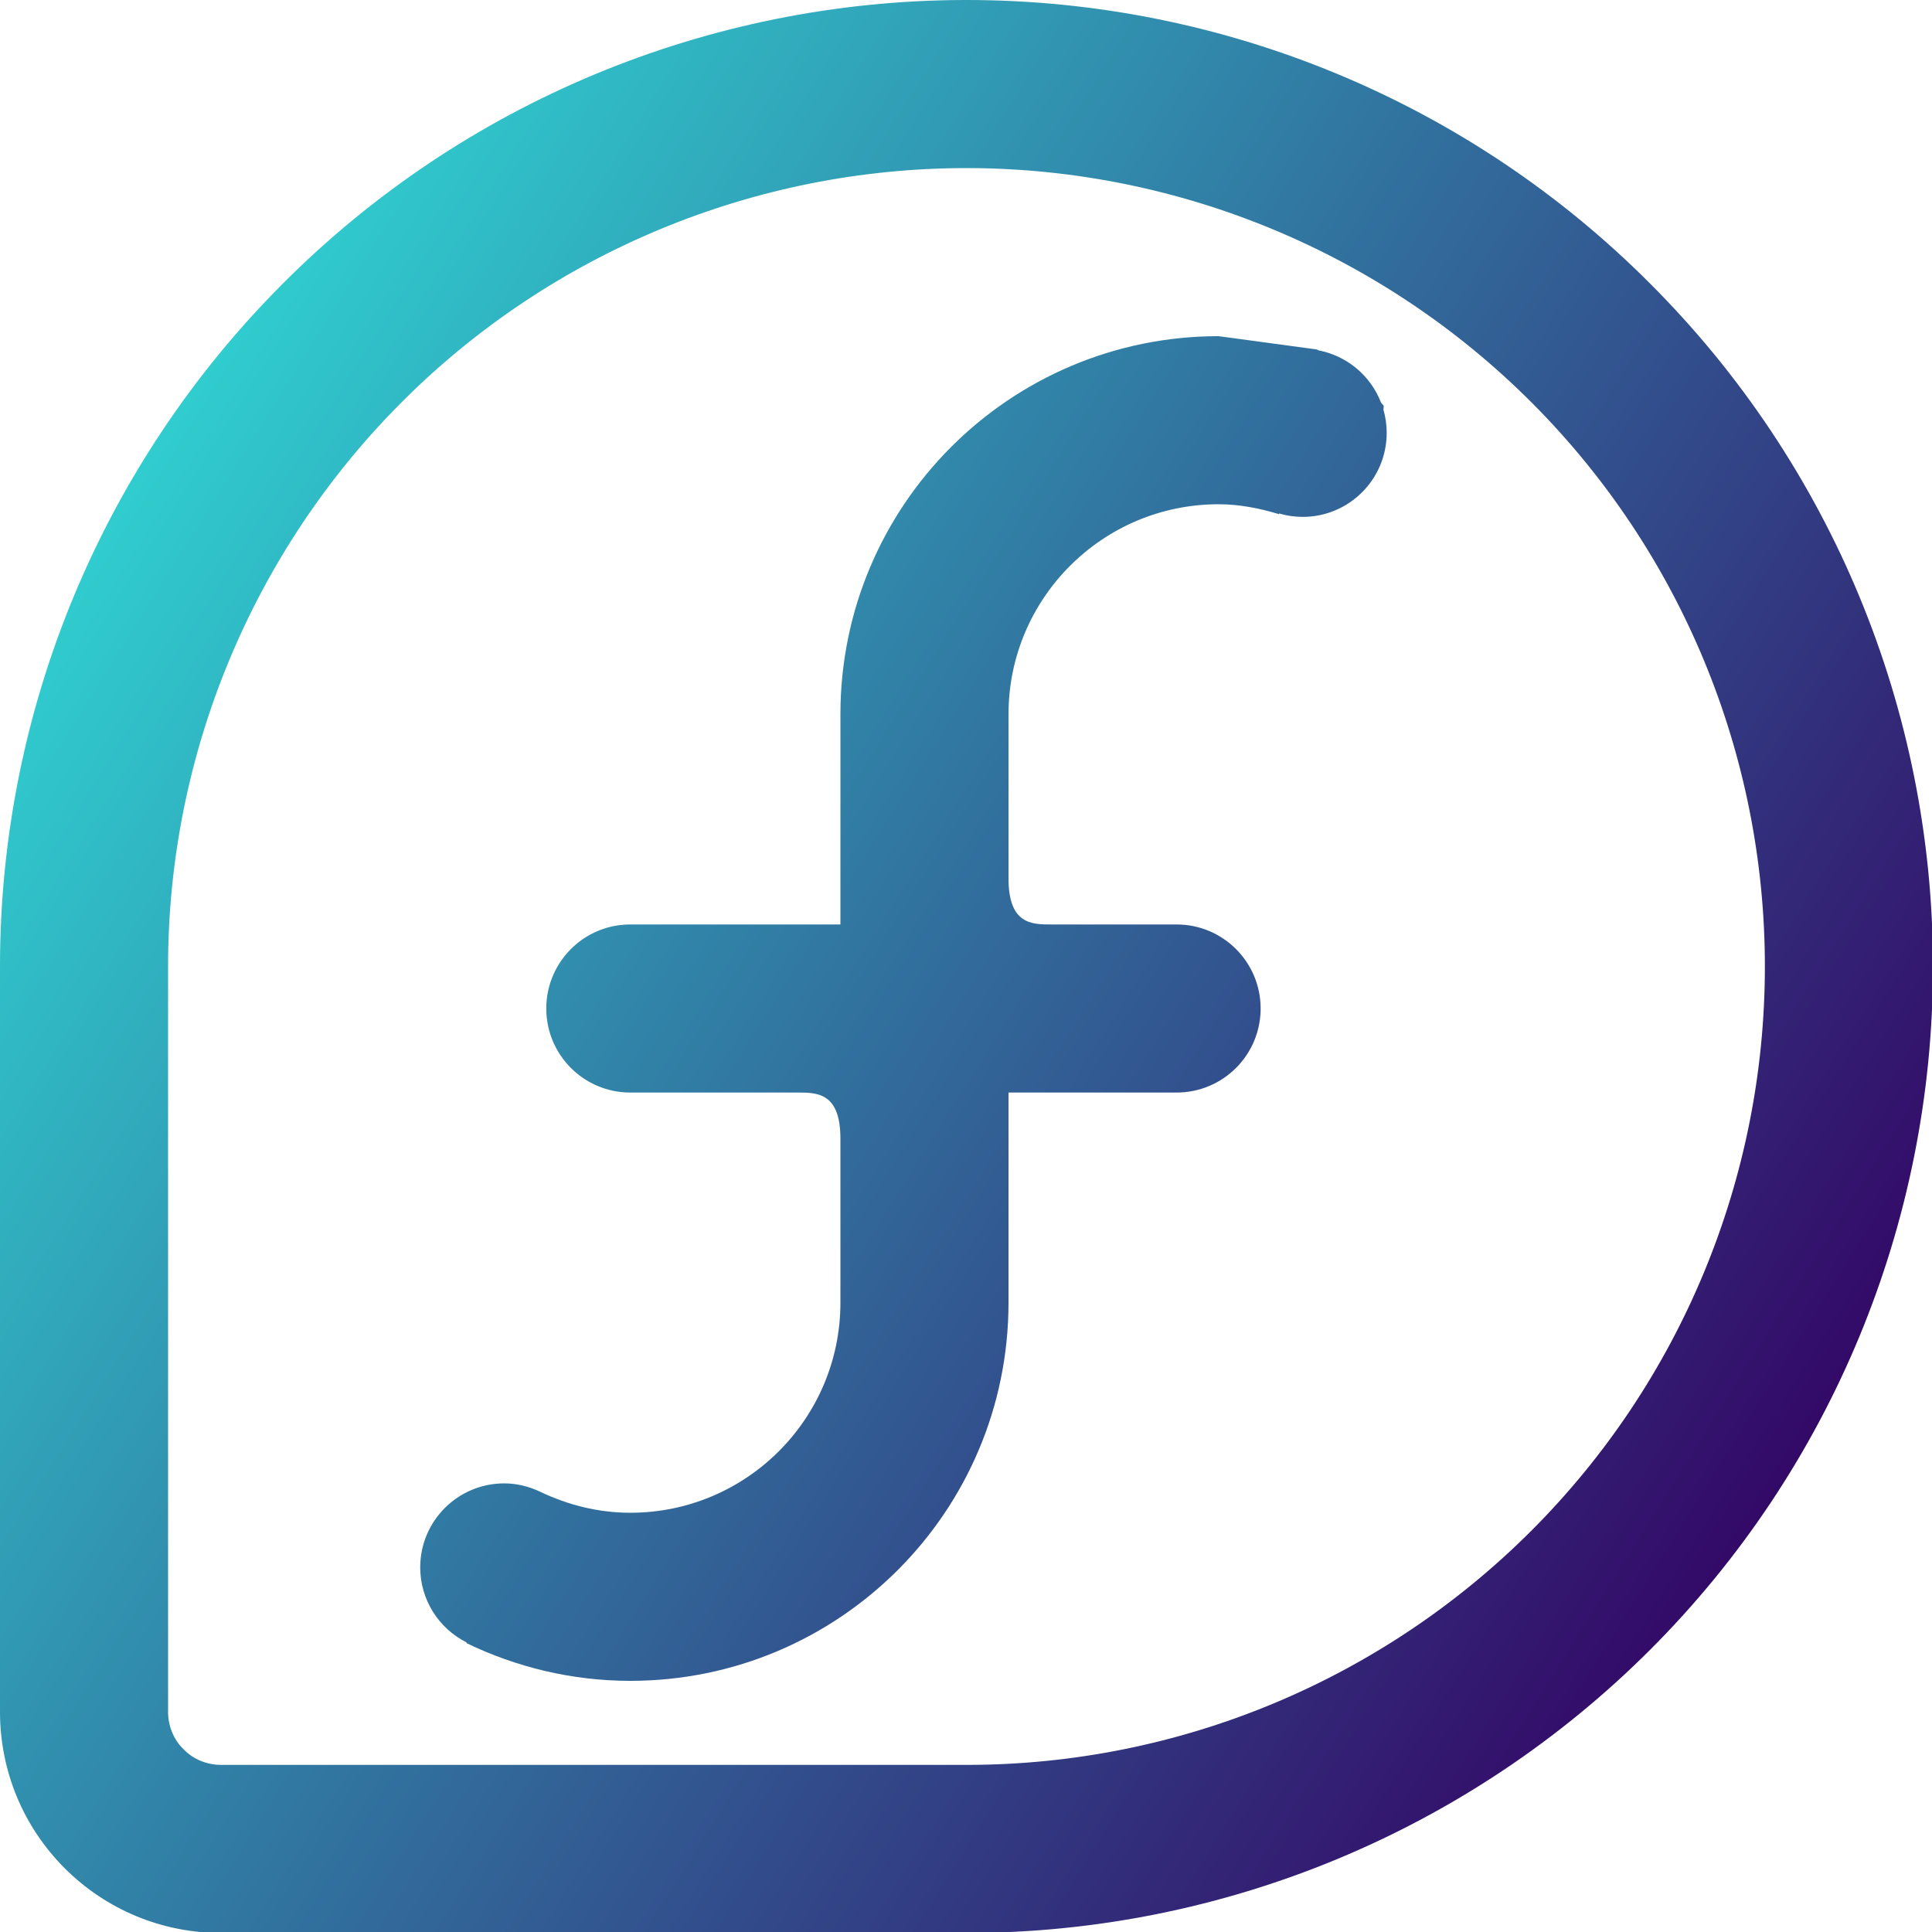 <?xml version="1.0" encoding="UTF-8" standalone="no"?>
<!-- Generator: Gravit.io -->

<svg
   xmlns:dc="http://purl.org/dc/elements/1.1/"
   xmlns:cc="http://creativecommons.org/ns#"
   xmlns:rdf="http://www.w3.org/1999/02/22-rdf-syntax-ns#"
   xmlns:svg="http://www.w3.org/2000/svg"
   xmlns="http://www.w3.org/2000/svg"
   xmlns:sodipodi="http://sodipodi.sourceforge.net/DTD/sodipodi-0.dtd"
   xmlns:inkscape="http://www.inkscape.org/namespaces/inkscape"
   style="isolation:isolate"
   viewBox="0 0 36 36"
   width="48"
   height="48"
   version="1.1"
   id="svg9"
   sodipodi:docname="distributor-logo-fedora.svg"
   inkscape:version="0.92.4 (5da689c313, 2019-01-14)">
  <defs
     id="defs13" />
  <sodipodi:namedview
     pagecolor="#ffffff"
     bordercolor="#666666"
     borderopacity="1"
     objecttolerance="10"
     gridtolerance="10"
     guidetolerance="10"
     inkscape:pageopacity="0"
     inkscape:pageshadow="2"
     inkscape:window-width="640"
     inkscape:window-height="480"
     id="namedview11"
     showgrid="false"
     inkscape:zoom="29.365243"
     inkscape:cx="25.325443"
     inkscape:cy="32"
     inkscape:current-layer="svg9"
     units="px" />
  <linearGradient
     id="_lgradient_26"
     x1="0.068"
     y1="0.233"
     x2="0.938"
     y2="0.779"
     gradientTransform="matrix(46,0,0,46,1,1)"
     gradientUnits="userSpaceOnUse">
    <stop
       offset="0%"
       stop-opacity="1"
       style="stop-color:rgb(48,207,208)"
       id="stop2" />
    <stop
       offset="98.261%"
       stop-opacity="1"
       style="stop-color:rgb(51,8,103)"
       id="stop4" />
  </linearGradient>
  <g
     id="g826"
     transform="matrix(0.783,0,0,0.783,-0.783,-0.783)">
    <path
       id="path7"
       d="m 24.07,5 c 5.02,0.02 9.84,2.03 13.39,5.59 C 41.01,14.15 43,18.97 43,24 43,29.04 41,33.87 37.44,37.43 33.88,40.99 29.05,43 24.01,43 H 6.26 C 5.93,43 5.6,42.87 5.37,42.63 5.13,42.4 5,42.07 5,41.74 V 23.99 C 5,18.96 7.01,14.12 10.57,10.56 14.13,7 18.97,5 24,5 c 0.02,0 0.05,0 0.07,0 z M 23.93,1 C 23.95,1 23.98,1 24,1 30.1,1 35.95,3.42 40.26,7.74 44.58,12.05 47,17.9 47,24 47,30.1 44.58,35.95 40.27,40.26 35.96,44.57 30.11,47 24.01,47 c 0,0 0,0 0,0 H 6.26 C 4.86,47 3.53,46.45 2.54,45.46 1.55,44.47 1,43.14 1,41.74 V 23.99 c 0,0 0,0 0,0 C 1,17.91 3.42,12.07 7.72,7.76 12.01,3.45 17.84,1.02 23.93,1 Z M 30,9 c -4.971,0 -9,4.029 -9,9 v 5 h -5 c -0.067,0 -0.133,0.003 -0.199,0.01 -0.002,0 -0.003,0 -0.004,0 C 14.776,23.114 14,23.974 14,25 c 0,1.105 0.895,2 2,2 h 3.98 C 20.444,27 21,26.999 21,28.098 V 32 c 0,2.761 -2.239,5 -5,5 -0.768,0 -1.486,-0.187 -2.137,-0.496 C 13.593,36.375 13.3,36.301 13,36.301 c -1.105,0 -2,0.895 -2,2 10e-4,0.756 0.428,1.446 1.104,1.785 0,0.006 -10e-4,0.011 0,0.018 C 13.284,40.672 14.602,41 16,41 c 4.971,0 9,-4.029 9,-9 v -5 h 4 c 1.105,0 2,-0.895 2,-2 0,-1.105 -0.895,-2 -2,-2 H 26.02 C 25.556,23 25,23.001 25,21.902 V 18 c 0,-2.761 2.239,-5 5,-5 0.504,0 0.981,0.098 1.439,0.236 0,-0.005 -0.001,-0.012 -0.001,-0.017 0.182,0.054 0.372,0.081 0.562,0.082 1.105,0 2,-0.896 2,-2 0,-0.187 -0.026,-0.373 -0.078,-0.553 0.001,-0.031 0.008,-0.059 0.008,-0.09 -0.017,-0.026 -0.048,-0.053 -0.067,-0.08 V 10.576 C 33.614,9.936 33.054,9.468 32.379,9.338 32.365,9.33 32.35,9.324 32.336,9.316 Z"
       inkscape:connector-curvature="0"
       style="fill:url(#_lgradient_26);fill-rule:evenodd" />
  </g>
</svg>
